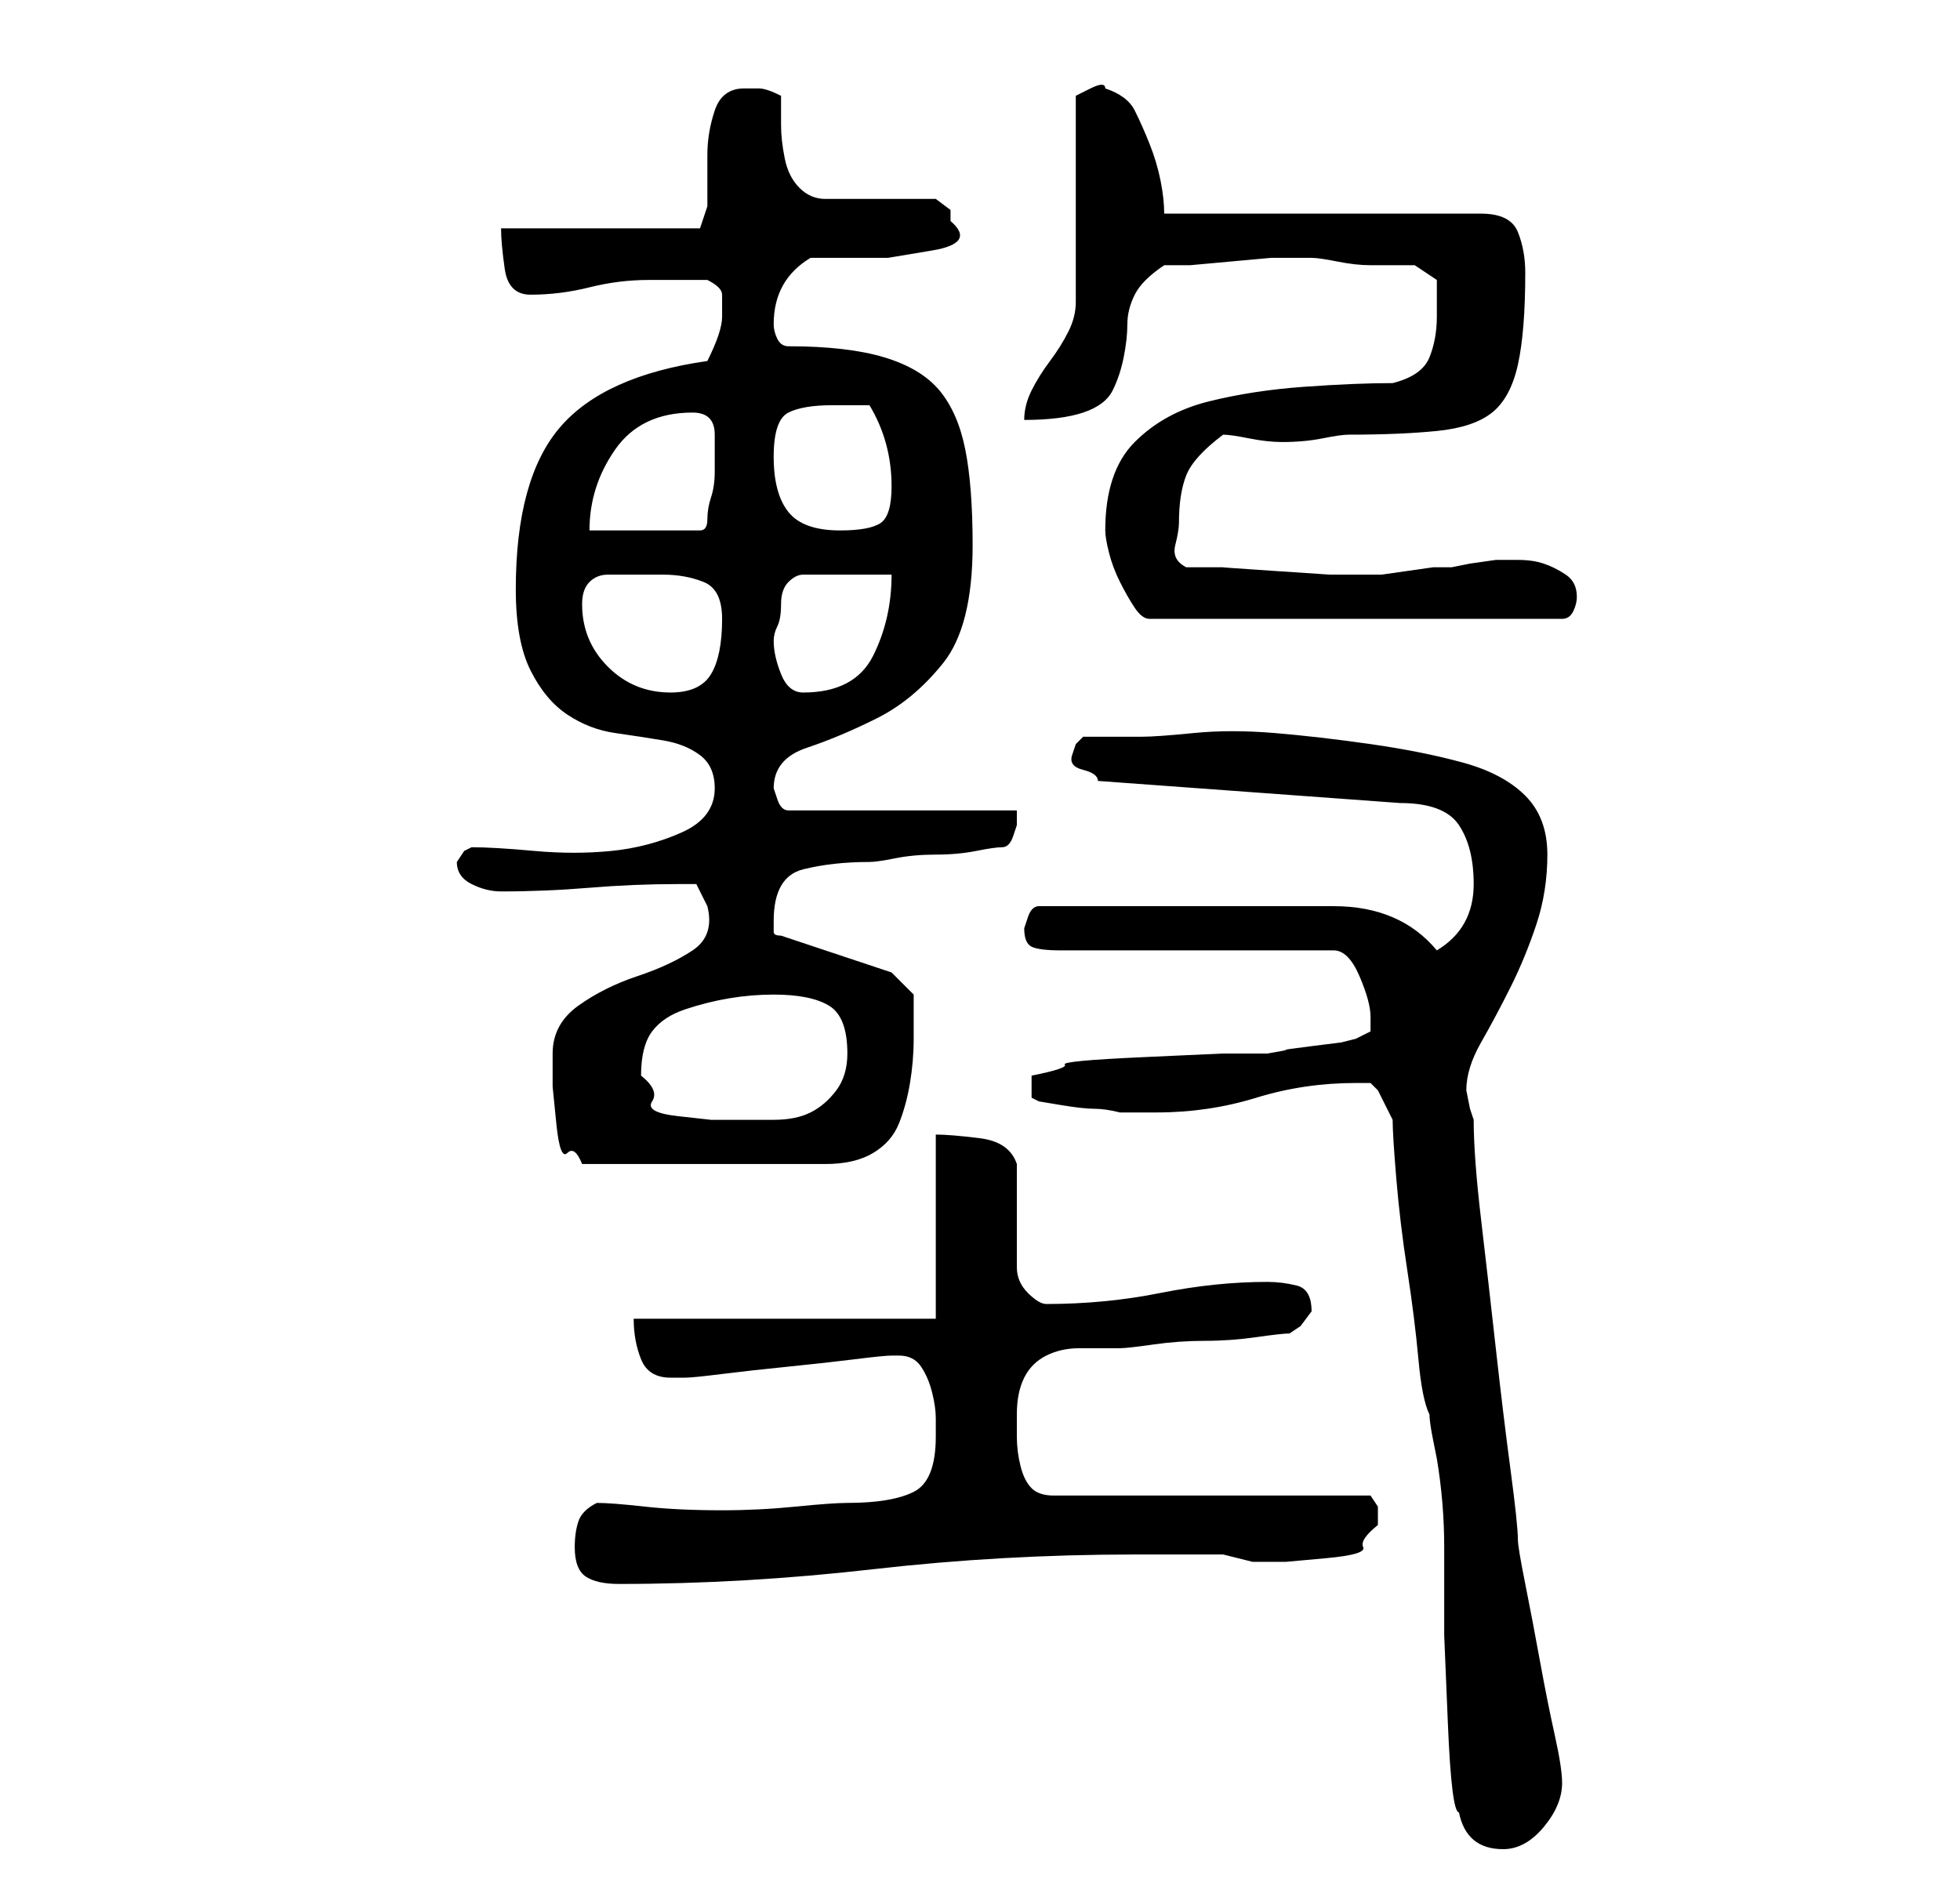 <?xml version="1.0" standalone="no"?>
<!DOCTYPE svg PUBLIC "-//W3C//DTD SVG 1.1//EN" "http://www.w3.org/Graphics/SVG/1.1/DTD/svg11.dtd" >
<svg xmlns="http://www.w3.org/2000/svg" xmlns:xlink="http://www.w3.org/1999/xlink" version="1.1" viewBox="-10 0 266 256">
   <path fill="currentColor"
d="M179 152q0 2 0.5 8t1.5 12.5t1.5 12t1.5 7.5q0 1 0.5 3.5l0.5 2.5q1 6 1 12v12t0.5 12t1.5 12q1 5 6 5q3 0 5.5 -3t2.5 -6v0q0 -2 -1 -6.5t-2 -10t-2 -10.5t-1 -6q0 -2 -1 -9.5t-2 -16.5t-2 -17.5t-1 -13.5l-0.5 -1.5t-0.5 -2.5q0 -3 2 -6.5t4 -7.5t3.5 -8.5t1.5 -9.5
t-3 -8t-8.5 -4.5t-12.5 -2.5t-13 -1.5t-11 0t-7 0.5h-8l-1 1t-0.5 1.5t1.5 2t2 1.5l41 3q6 0 8 3t2 8q0 6 -5 9q-5 -6 -14 -6h-40q-1 0 -1.5 1.5l-0.5 1.5q0 2 1 2.5t4 0.5h37q2 0 3.5 3.5t1.5 5.5v2t-2 1l-2 0.5t-4 0.5t-3.5 0.5t-2.5 0.5h-6t-11 0.5t-10.5 1t-4.5 1.5v3
l1 0.5t3 0.5t4.5 0.5t3.5 0.5h5q7 0 13.5 -2t13.5 -2h2t1 1zM68 210q0 3 1.5 4t4.5 1q17 0 34.5 -2t35.5 -2h12l2 0.5l2 0.5h1h3.5t5.5 -0.5t5 -1.5t2 -3v-2.5t-1 -1.5h-43q-2 0 -3 -1t-1.5 -3t-0.5 -4v-3q0 -3 1 -5t3 -3t4.5 -1h5.5q1 0 4.5 -0.5t7 -0.5t7 -0.5t4.5 -0.5
l1.5 -1t1.5 -2v0q0 -3 -2 -3.5t-4 -0.5q-7 0 -14.5 1.5t-15.5 1.5q-1 0 -2.5 -1.5t-1.5 -3.5v-2.5v-4.5v-4v-3q-1 -3 -5 -3.5t-6 -0.5v25h-41q0 3 1 5.5t4 2.5h2q1 0 5 -0.5t9 -1t9 -1t5 -0.5h1q2 0 3 1.5t1.5 3.5t0.5 3.5v2.5q0 6 -3 7.5t-9 1.5q-2 0 -7 0.5t-10 0.5
q-6 0 -10.5 -0.5t-6.5 -0.5q-2 1 -2.5 2.5t-0.5 3.5zM65 143v4.5t0.5 5t1.5 4t2 1.5h33q4 0 6.5 -1.5t3.5 -4t1.5 -5.5t0.5 -6v-3.5v-2.5l-3 -3l-15 -5q-1 0 -1 -0.5v-1.5q0 -6 4 -7t9 -1q1 0 3.5 -0.5t5.5 -0.5t5.5 -0.5t3.5 -0.5t1.5 -1.5l0.5 -1.5v-0.5v-1.5h-31
q-1 0 -1.5 -1.5l-0.5 -1.5q0 -4 4.5 -5.5t9.5 -4t9 -7.5t4 -16q0 -8 -1 -13t-3.5 -8t-7.5 -4.5t-13 -1.5q-1 0 -1.5 -1t-0.5 -2q0 -6 5 -9h4h6.5t6 -1t2.5 -4v-1.5t-2 -1.5h-3h-4h-5h-3q-2 0 -3.5 -1.5t-2 -4t-0.5 -4.5v-4q-2 -1 -3 -1h-2q-3 0 -4 3t-1 6v7t-1 3h-27
q0 2 0.5 5.5t3.5 3.5q4 0 8 -1t8 -1h8q2 1 2 2v3q0 1 -0.5 2.5t-1.5 3.5q-14 2 -20 9t-6 22q0 7 2 11t5 6t6.5 2.5t6.5 1t5 2t2 4.5q0 4 -4.5 6t-9.5 2.5t-10.5 0t-8.5 -0.5l-1 0.5t-1 1.5q0 2 2 3t4 1q6 0 12 -0.5t12 -0.5h2.5t1.5 3q1 4 -2 6t-7.5 3.5t-8 4t-3.5 6.5z
M77 146q0 -4 1.5 -6t4.5 -3t6 -1.5t6 -0.5q5 0 7.5 1.5t2.5 6.5q0 3 -1.5 5t-3.5 3t-5 1h-5h-3.5t-4.5 -0.5t-3.5 -2t-1.5 -3.5zM69 82q0 -2 1 -3t2.5 -1h3.5h4q3 0 5.5 1t2.5 5q0 5 -1.5 7.5t-5.5 2.5q-5 0 -8.5 -3.5t-3.5 -8.5zM95 87q0 -1 0.5 -2t0.5 -3t1 -3t2 -1h12
q0 6 -2.5 11t-9.5 5q-2 0 -3 -2.5t-1 -4.5zM140 72q0 1 0.5 3t1.5 4t2 3.5t2 1.5h56q1 0 1.5 -1t0.5 -2q0 -2 -1.5 -3t-3 -1.5t-3.5 -0.5h-3t-3.5 0.5l-2.5 0.5h-2.5t-3.5 0.5t-3.5 0.5h-1.5h-5.5t-7.5 -0.5t-7 -0.5h-5q-2 -1 -1.5 -3t0.5 -3q0 -4 1 -6.5t5 -5.5
q1 0 3.5 0.5t4.5 0.5q3 0 5.5 -0.5t3.5 -0.5q7 0 12 -0.5t7.5 -2.5t3.5 -6.5t1 -12.5q0 -3 -1 -5.5t-5 -2.5h-43q0 -2 -0.5 -4.5t-1.5 -5t-2 -4.5t-4 -3q0 -1 -2 0l-2 1v28q0 2 -1 4t-2.5 4t-2.5 4t-1 4q5 0 8 -1t4 -3t1.5 -4.5t0.5 -4.5t1 -4t4 -4h3.5t5.5 -0.5t5.5 -0.5
h3.5h1h1q1 0 3.5 0.5t4.5 0.5h4h2l3 2v2v3q0 3 -1 5.5t-5 3.5q-5 0 -12 0.5t-13 2t-10 5.5t-4 12zM84 56q3 0 3 3v4v1q0 2 -0.5 3.5t-0.5 3t-1 1.5h-15q0 -6 3.5 -11t10.5 -5zM95 62q0 -5 2 -6t6 -1h3h2q3 5 3 11q0 4 -1.5 5t-5.5 1q-5 0 -7 -2.5t-2 -7.5z" />
</svg>
